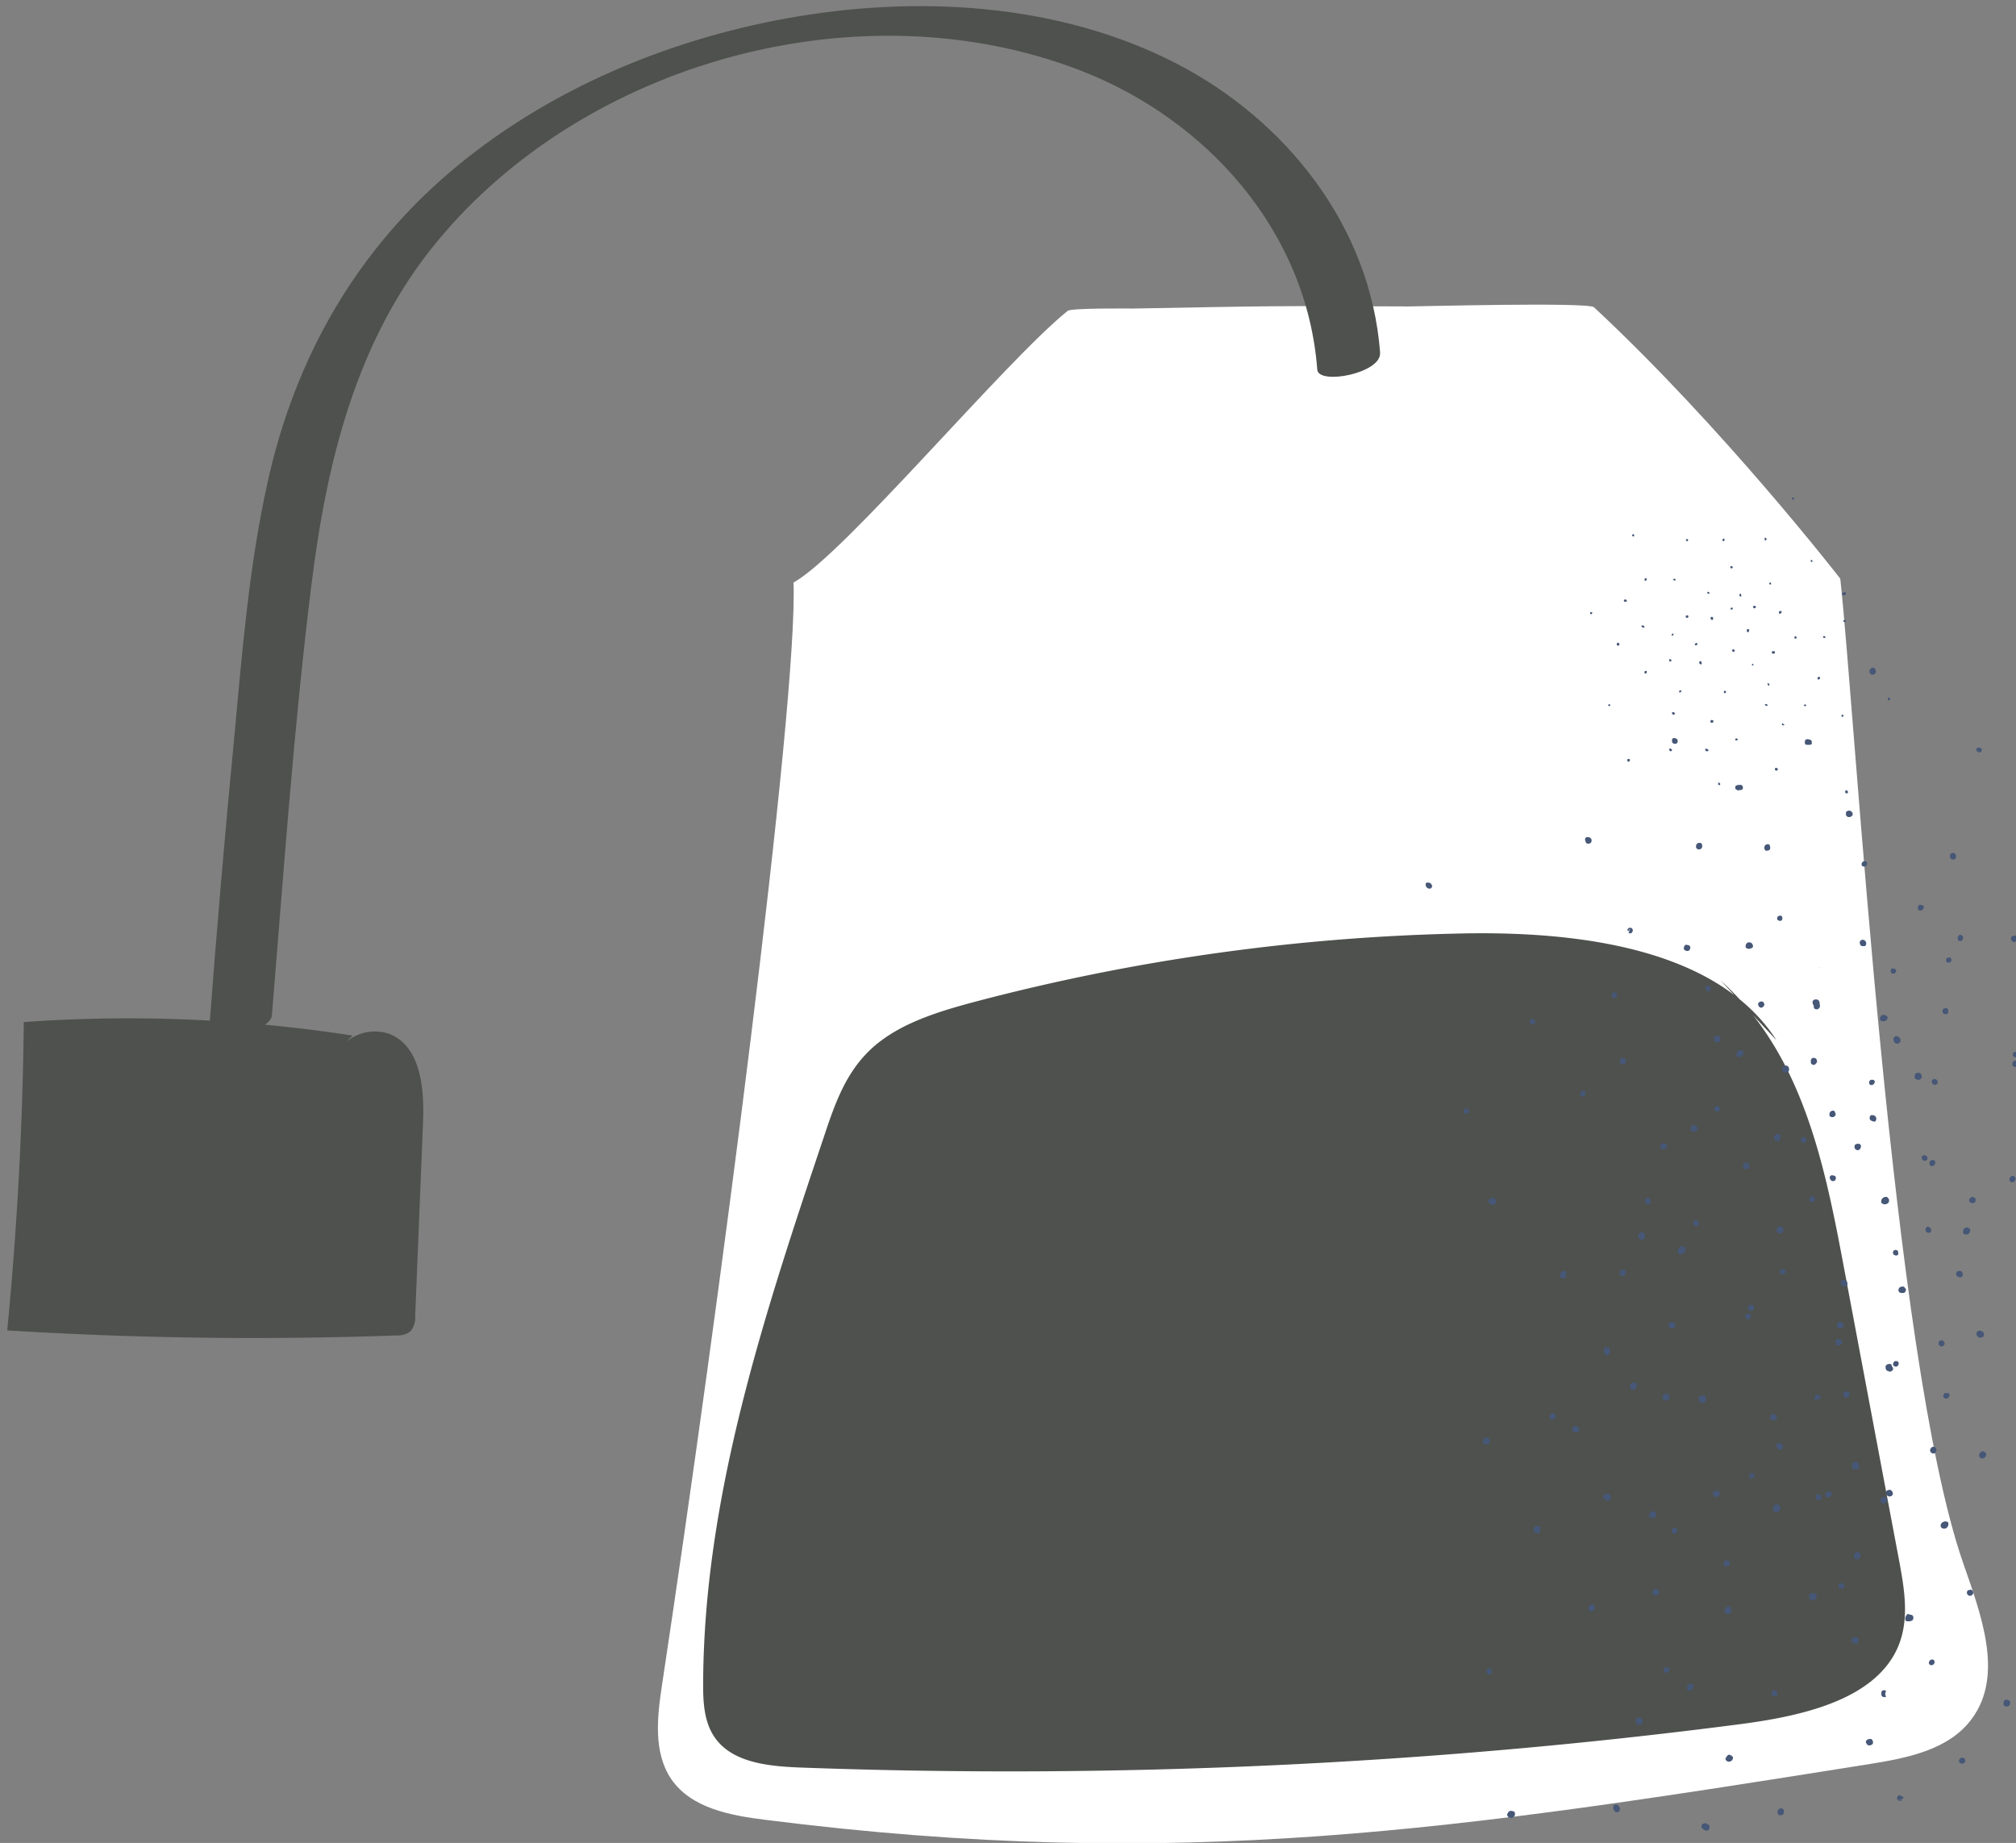 <svg xmlns="http://www.w3.org/2000/svg" viewBox="0 0 279 255"><rect x="0" y="0" width="279" height="255" fill="#808080" stroke="none"/><defs><style>.cls-1{fill:#fff;}.cls-2{fill:#4e514d;}.cls-3{fill:none;}.cls-4{fill:#465777;}</style></defs><title>kombucha</title><g id="Layer_2" data-name="Layer 2"><path class="cls-1" d="M109.82,80.6c.61,17-10.33,100.48-18.21,152.6-.66,4.4-1.22,9.29,1.31,13,2.77,4,8.16,5,13,5.6,57.36,7.26,95.89,1.35,153-7.75,5.19-.83,10.91-2,14-6.28,4.43-6.05,1.22-14.43-1.24-21.52-9.93-28.56-14.78-115.73-17-136.18,0,0-16.1-20.8-34.09-37.56-.79-.73-24.49-.11-25.59-.11-18.93-.09-18.7-.07-38.1.29-.5,0-8.63-.09-9.14.32C139,50.06,116.82,76.74,109.82,80.6Z"/><path class="cls-2" d="M238.14,135.68c11.12,10,14.26,24.9,16.88,38.81s5.19,27.58,7.79,41.36c.76,4.07,1.5,8.37-.22,12.2-3.23,7.17-13.22,9.4-21.81,10.52a785.45,785.45,0,0,1-129.84,6c-4.17-.15-8.87-.57-11.47-3.47-2-2.21-2.17-5.27-2.16-8.1.08-25.93,8.49-51.21,16.83-76.06,1.32-3.95,2.73-8,5.76-11.15,3.83-4,9.68-5.76,15.29-7.25a287.11,287.11,0,0,1,67.1-9.38c16.34-.34,35.45,2.13,43.56,14.77"/><path class="cls-2" d="M191,48.81c-1.32-17.44-13-32.22-28.29-40.07C146.34.33,126.62-.69,108.76,2.56c-16.44,3-32.53,9.73-45.48,20.4C49.44,34.36,40.81,49.45,37,66.89c-2.56,11.57-3.49,23.45-4.59,35.21C31.13,115.32,30,128.56,29,141.79c-.23,2.86,8.43,1.11,8.63-1.32,1.63-19.75,3-39.57,5.43-59.24,2.1-17.11,6.16-34.1,17.33-47.69C81,8.45,119.19-2,149.6,9.78c17.46,6.77,31.26,22.27,32.7,41.36.16,2.18,8.9.51,8.69-2.33Z"/><path class="cls-2" d="M48.79,143.29a202.59,202.59,0,0,0-45.5-1.87Q3.07,162.79,1,184.08q26.85,1.66,53.79.7a3.07,3.07,0,0,0,2-.55,3,3,0,0,0,.67-2.18l1.09-26.87c.19-4.67-.37-10.53-4.75-12.15a6.13,6.13,0,0,0-6.65,1.91"/><rect class="cls-3" x="205.37" y="172.66" width="91.93" height="106.27" transform="matrix(0.99, -0.13, 0.13, 0.99, -26.47, 33.5)"/><path class="cls-4" d="M246.52,224.75h-.06C246.37,224.82,246.56,224.89,246.52,224.75Z"/><path class="cls-4" d="M268.58,211v.2l.06.12a.53.53,0,0,0,.63.15.6.6,0,0,0,.37-.59l0-.14,0-.06-.14-.11a.63.63,0,0,0-.54,0A.58.58,0,0,0,268.58,211Z"/><path class="cls-4" d="M242.16,181.35a.42.42,0,0,0,.34,0l.19-.16,0-.08a.39.39,0,0,0,.05-.26.38.38,0,0,0-.37-.34l-.12.06a.41.41,0,0,0-.28.15.48.48,0,0,0-.08.33h0l.12.19Z"/><path class="cls-4" d="M257,202.27l-.11,0a.61.61,0,0,0-.47.17.55.55,0,0,0-.14.44.57.57,0,0,0,.2.37l.12.06.08,0a.48.48,0,0,0,.36-.08h0l.07,0,.06,0,.12-.15a.65.65,0,0,0,0-.28.65.65,0,0,0-.18-.37Z"/><path class="cls-4" d="M208.64,251.28l0,0,.07.11a.59.59,0,0,0,.66.08.52.52,0,0,0,.29-.54.41.41,0,0,0-.05-.18l-.1-.11-.05,0-.16-.06a.89.89,0,0,0-.36,0l-.15.1-.05.06-.08.18,0-.07h0a.49.49,0,0,0-.08.28Z"/><path class="cls-4" d="M220.69,222.49v-.05l0-.21,0-.08-.18-.13a.5.5,0,0,0-.5.09.58.58,0,0,0-.18.54l.09.19.06.06.19.09A.52.52,0,0,0,220.69,222.49Z"/><path class="cls-4" d="M260.33,207.35h0l-.11.27a.48.48,0,0,0,.37.41.53.53,0,0,0,.54-.23l.06-.14v-.14a.48.48,0,0,0-.14-.29h0l-.05-.07-.05,0-.16-.06A.42.42,0,0,0,260.33,207.35Z"/><path class="cls-4" d="M232,211.46l-.16-.08a.5.5,0,0,0-.32.08.48.48,0,0,0-.16.31l0,.17.06.11.29.18a.54.54,0,0,0,.34-.16.48.48,0,0,0,.09-.35v0l-.1-.18Z"/><path class="cls-4" d="M255.61,192.57a.43.43,0,0,0-.41,0l-.1.11,0,.06,0,.14v.1a.56.56,0,0,0,.14.3l.14.09.12,0a.43.43,0,0,0,.34-.13.47.47,0,0,0-.16-.73Z"/><path class="cls-4" d="M212.41,211.34l-.06,0-.06.07-.07.21v.07a.48.48,0,0,0,.32.43h.12a.43.43,0,0,0,.5-.21l0-.21h0a.54.54,0,0,0,0-.19.45.45,0,0,0-.32-.38h-.13a.53.53,0,0,0-.37.18Z"/><path class="cls-4" d="M217.6,197.76h0v.1l0,.09.15.17a1.26,1.26,0,0,0,.43.1l.19-.06.07,0,.11-.16a.45.45,0,0,0,0-.23.56.56,0,0,0-.61-.48.5.5,0,0,0-.31.18A.48.48,0,0,0,217.6,197.76Z"/><path class="cls-4" d="M256.77,214.83l-.15.24a.6.6,0,0,0-.05.28s0,.05,0,.08h0l.11.22.08.06.24.07a.54.54,0,0,0,.29-.15l.17-.19,0-.11a.6.6,0,0,0,0-.29h0l-.14-.21-.08-.06-.13,0h-.31Z"/><path class="cls-4" d="M228.89,220l-.07,0-.07.07-.08.21v.09a.59.59,0,0,0,.14.31l.11.07.08,0a.44.44,0,0,0,.48-.19h0l.12-.2v-.13a.39.39,0,0,0-.22-.31l0,0-.2-.07a.45.45,0,0,0-.27.09Z"/><path class="cls-4" d="M254.4,183a.39.39,0,0,0-.17.31l0,.06v.14h0l0,0,.08.16.07.06.26.08a.48.48,0,0,0,.53-.45l-.1-.27-.06,0a.46.46,0,0,0-.52-.18Z"/><path class="cls-4" d="M246,199.7l-.13.11,0,.06,0,.16a.37.37,0,0,0,0,.11.48.48,0,0,0,.47.44l.14,0,.06,0,.11-.1a.54.54,0,0,0,.09-.35.47.47,0,0,0-.24-.36A.48.48,0,0,0,246,199.7Z"/><path class="cls-4" d="M267.11,200.71a.45.45,0,0,0,.39.39l.14,0,.06,0,.12-.08a.58.58,0,0,0,.16-.51l-.09-.18-.06-.06-.21-.09a.44.44,0,0,0-.37.16A.57.57,0,0,0,267.11,200.71Z"/><path class="cls-4" d="M206.48,231.28l-.24-.06.22-.08,0-.12-.25-.19a.42.42,0,0,0-.48.39l0,.14,0,.11.25.2A.43.43,0,0,0,206.48,231.28Z"/><path class="cls-4" d="M231.06,231l0-.07-.11-.16-.06-.05-.18-.06a.38.38,0,0,0-.28.09.37.37,0,0,0-.21.34l0,.14,0,0,.08.11a.44.44,0,0,0,.73-.39Z"/><path class="cls-4" d="M238.51,216.18l0,0v.17a.51.51,0,0,0,.16.33l.13.07.05,0H239a.47.47,0,0,0,.39-.55v-.06l-.11-.17-.06,0-.2-.07a.59.59,0,0,0-.4.15Z"/><path class="cls-4" d="M251.38,221.09l.05-.22a.5.5,0,0,0-.55-.45h-.07l-.24.07-.07.07-.05.11h0a.56.56,0,0,0-.09.41h0a.43.43,0,0,0,.27.28.39.39,0,0,0,.26.09l.14,0,.05,0,.09-.09.18-.13Z"/><path class="cls-4" d="M235.48,252.57v.21l0,.09.14.16.1.07a1.12,1.12,0,0,0,.38.19h.2l.13-.07a.43.43,0,0,0,.15-.37l0-.08v-.15a.72.72,0,0,0-.36-.26.21.21,0,0,1,.11.12l-.22-.22-.11,0-.31.09A.69.69,0,0,0,235.48,252.57Z"/><path class="cls-4" d="M226.23,191.3h-.06a.51.51,0,0,0-.48.19h0l-.07,0,0,.07-.06.19v0c0,.08,0,.14,0,.12h0l.08.24,0,0a.42.42,0,0,0,.32.2l.17,0,.1-.06a.69.69,0,0,0,.3-.6.59.59,0,0,0-.27-.4Z"/><path class="cls-4" d="M263.83,223.54a.52.52,0,0,0-.15.44l0,.17.15.18.08,0,.23,0h-.13l.16,0,.21,0,.07-.05,0,0h0a.38.38,0,0,0,.34-.38.22.22,0,0,0,0-.14.38.38,0,0,0-.34-.34l-.12,0-.15-.08-.19,0-.08,0Z"/><path class="cls-4" d="M223.51,249.69l-.15.1-.05.06,0,.1h0a.57.57,0,0,0-.06.32l.11.19,0,0h0c.2.38.47.31.58.27l0,0,.2-.16,0-.1a.4.4,0,0,0,.05-.27v-.06l-.15-.19a.36.36,0,0,0-.17-.21A.5.5,0,0,0,223.51,249.69Z"/><path class="cls-4" d="M206.21,199.42v-.06a.54.54,0,0,0-.11-.24l0-.05L206,199l-.26-.09-.17,0-.17.08-.06.05-.1.18a.71.71,0,0,0,0,.28.48.48,0,0,0,.17.31l.11.06.1,0a.53.53,0,0,0,.45-.18h0l.08-.05,0-.06Z"/><path class="cls-4" d="M271.11,243.67l0,.08.12.17.07.05.21.05.15,0,.19-.1.06-.07.08-.22v0a.42.42,0,0,0-.09-.22h0l0-.07-.07-.06-.2-.09a.5.5,0,0,0-.38.15A.46.46,0,0,0,271.11,243.67Z"/><path class="cls-4" d="M237.24,206.3a.4.4,0,0,0-.18.36v.07a.53.53,0,0,0,.62.4l.19-.12.06-.08.06-.22,0-.17-.13-.22-.08-.06h-.1v0a.44.44,0,0,0-.26,0l-.16.09Z"/><path class="cls-4" d="M272.42,220h0a.4.4,0,0,0-.21.31,1,1,0,0,0,0,.17l.14.22.08.06.26.05a.54.54,0,0,0,.4-.39l-.07-.27,0,0h0a.42.42,0,0,0-.3-.2l-.26.08Z"/><path class="cls-4" d="M221.87,207.27l.33.26,0,0a.47.47,0,0,0,.43.11l.12-.06a.45.45,0,0,0,.16-.33l.07-.09a.58.58,0,0,0-.63-.49.49.49,0,0,0-.32.18A.54.54,0,0,0,221.87,207.27Z"/><path class="cls-4" d="M236.08,193.44a.49.49,0,0,0-.05-.19l-.14-.14-.07,0-.16,0a.55.55,0,0,0-.33,0l-.14.09-.05.06,0,.1a.61.61,0,0,0-.06.3l0,.09.12.14a.4.4,0,0,0,.37.23l.12,0h0l.18-.07.06-.05.11-.18A.5.5,0,0,0,236.08,193.44Z"/><path class="cls-4" d="M245.69,208.16a.62.62,0,0,0-.32.65.59.59,0,0,0,.41.51l.33-.11.08-.11.05-.14a.24.24,0,0,1,0,.1h0a.72.72,0,0,0,.17-.53v0l-.11-.19-.05-.05a.44.44,0,0,0-.48-.12Z"/><path class="cls-4" d="M225,176.07l0-.11-.13-.22-.09-.06-.24,0a.4.4,0,0,0-.37.4l0,.1h0a.42.42,0,0,0,.23.33.41.41,0,0,0,.4,0l.12-.13,0-.06Z"/><path class="cls-4" d="M239.47,222.38l-.12-.08-.1,0a.52.52,0,0,0-.44.15.6.6,0,0,0-.15.47.49.49,0,0,0,.23.36.5.5,0,0,0,.45,0l.06,0,0,0a.58.58,0,0,0,.18-.52A.6.6,0,0,0,239.47,222.38Z"/><path class="cls-4" d="M238.85,243.24l-.07.09a.52.52,0,0,0,.18.32.54.54,0,0,0,.39.1.56.56,0,0,0,.47-.66l-.35-.27h0a.7.7,0,0,0-.32,0L239,243A.46.46,0,0,0,238.85,243.24Z"/><path class="cls-4" d="M246,250.84s0,0,0,.08l.12.19.08,0,.21.06.15,0,.22-.14.06-.09v-.09h0a.51.51,0,0,0,.06-.31l-.1-.19-.07,0,0-.06-.09-.07-.29,0A.58.58,0,0,0,246,250.84Z"/><path class="cls-4" d="M245.23,234.07l-.06.07a.48.48,0,0,0,0,.27v.05l.15.2.08.05.21,0a.4.4,0,0,0,.38-.4l-.09-.21h0a.42.42,0,0,0-.32-.22l-.24.09Z"/><path class="cls-4" d="M263,248.51l.06,0a.4.4,0,0,1,.39.34l-.23,0,.07,0h-.15l0,0h-.05l0,0,.07.06a.3.3,0,0,0,0-.08l.05.06-.06.06.12.11a.46.46,0,0,1-.39.14l-.22-.12-.1-.16a.43.43,0,0,1,.09-.4.4.4,0,0,1,.3-.14Zm.05.51h0l-.08,0-.06-.05v0l-.07,0a.22.22,0,0,0,.19.18v0h.05Z"/><path class="cls-4" d="M260.37,234.13l0,.18s0,0,0-.06l0,.25,0,.09.17.18a.58.58,0,0,0,.48,0l-.11-.27a.56.56,0,0,0,0-.12h0v0h0l0-.08h0l.08-.29a.17.17,0,0,1,.08,0h0a.46.46,0,0,0-.66,0Z"/><path class="cls-4" d="M258.21,241.07l.08.12a.41.41,0,0,0,.4.31l.12,0,.05,0,.06-.05.2-.1a.38.38,0,0,0,.09-.33.75.75,0,0,0-.11-.28l-.11-.12-.06,0-.17,0a.55.55,0,0,0-.44.18A.46.46,0,0,0,258.21,241.07Z"/><path class="cls-4" d="M268.4,185.54l-.12.18a.5.5,0,0,0,0,.13l.06.26.07.08.23.11a.46.46,0,0,0,.49-.44l-.1-.21h0a.43.43,0,0,0-.32-.21l-.21.06Z"/><path class="cls-4" d="M226.64,237.68l-.06,0-.1.1a.55.55,0,0,0-.11.41.57.57,0,0,0,.22.38.56.56,0,0,0,.44.1l.22-.16,0-.07h0l.06-.1v-.29a.64.64,0,0,0-.6-.42Z"/><path class="cls-4" d="M256.77,226.51l-.24,0,0,0a.39.39,0,0,0-.25.35v0a.51.51,0,0,0,0,.13l0,.14,0,.06.1.11a.79.79,0,0,0,.31.13h.17l.08,0,.14-.1a.5.5,0,0,0,.11-.33.19.19,0,0,1,0,.07l0-.22,0-.08-.12-.19A.77.77,0,0,0,256.77,226.51Z"/><path class="cls-4" d="M252.61,206.86l0,.11.27.19a.56.56,0,0,0,.45-.1.46.46,0,0,0,.15-.32l0-.14,0-.06-.09-.11a.57.57,0,0,0-.71.11Z"/><path class="cls-4" d="M277.37,235.34l-.08.12a.41.41,0,0,0,0,.24v0h0l0,.14,0,.07.15.15a.56.56,0,0,0,.52,0,.6.6,0,0,0,.25-.46l-.07-.22-.06-.07-.22-.11a.84.84,0,0,0-.35,0l-.13.07Z"/><rect class="cls-3" x="200.29" y="136.4" width="103.14" height="89.22" transform="matrix(0.67, -0.75, 0.75, 0.67, -50.91, 248.32)"/><path class="cls-4" d="M249.56,176.81l0,0C249.41,176.75,249.49,176.94,249.56,176.81Z"/><path class="cls-4" d="M273.69,184.2l-.1.09,0,.05-.05.12a.52.52,0,0,0,.29.56.58.58,0,0,0,.67-.11l.07-.12,0-.07v-.17a.58.58,0,0,0-.36-.39A.59.59,0,0,0,273.69,184.2Z"/><path class="cls-4" d="M215,195.55h0a.41.41,0,0,0-.37.05l-.07.13h0a.38.38,0,0,0-.1.31l0,.12,0,.05.09.09a.34.34,0,0,0,.12.08l.07,0,.21,0,.08,0,.17-.11a.54.54,0,0,0,0-.61l-.23-.15Z"/><path class="cls-4" d="M278.58,146a.39.39,0,0,0,.19.27l.24,0,.08,0a.42.42,0,0,0,.23-.13.39.39,0,0,0,0-.49l-.12,0a.38.38,0,0,0-.29-.11.43.43,0,0,0-.29.15h0l-.06.21Z"/><path class="cls-4" d="M272.69,170.18l-.05-.1a.52.52,0,0,0-.83-.06.59.59,0,0,0-.14.38l0,.13,0,.07a.51.51,0,0,0,.29.21h0l.06,0,.07,0h.19a.69.69,0,0,0,.22-.16.61.61,0,0,0,.15-.37Z"/><path class="cls-4" d="M206,166l0,0,0,.12a.55.55,0,0,0,.36.53.5.5,0,0,0,.58-.12.86.86,0,0,0,.1-.16v-.2L207,166a.89.89,0,0,0-.24-.26l-.17,0h-.08l-.17.06.06,0h0a.52.52,0,0,0-.26.12Z"/><path class="cls-4" d="M234.78,156.46l0,0,.13-.17,0-.08V156a.5.5,0,0,0-.39-.31.58.58,0,0,0-.52.21l-.07.19v.08l.06.19A.5.5,0,0,0,234.78,156.46Z"/><path class="cls-4" d="M271.1,175.85h0l-.27.09a.47.47,0,0,0-.07.53.54.54,0,0,0,.52.25l.14,0,.09-.06,0,0a.44.44,0,0,0,.12-.28h0l0-.08v-.06l-.06-.16A.42.42,0,0,0,271.1,175.85Z"/><path class="cls-4" d="M250,157.69l-.05-.17a.43.43,0,0,0-.26-.18.46.46,0,0,0-.33.08l-.11.13-.05.11.06.32a.4.4,0,0,0,.33.14.42.42,0,0,0,.32-.15l0,0,.07-.18Z"/><path class="cls-4" d="M278.92,163a.41.41,0,0,0-.28-.28h-.21l-.13.07-.07.06a.58.58,0,0,0-.13.3l0,.16.05.1a.44.44,0,0,0,.31.17.45.45,0,0,0,.34-.15A.47.47,0,0,0,278.92,163Z"/><path class="cls-4" d="M237.67,143.29l-.06,0h-.09l-.2.08,0,.05a.5.5,0,0,0-.11.51l.08.09h0a.43.43,0,0,0,.47.23l.18-.1h0A1,1,0,0,0,238,144a.44.44,0,0,0,.07-.47l0-.06,0,0a.51.51,0,0,0-.37-.14Z"/><path class="cls-4" d="M267.35,229.62h-.07l-.16.1-.1.1-.08.22v.09l.1.21,0,0,.26.06.11,0,.16-.09.05-.06a.4.4,0,0,0,.11-.35.44.44,0,0,0-.24-.29Z"/><path class="cls-4" d="M250.92,138.45h0l-.07.06,0,.08,0,.22a1.08,1.08,0,0,0,.2.37l.16.11.08,0,.2,0a.59.59,0,0,0,.18-.13.54.54,0,0,0,0-.75.43.43,0,0,0-.33-.12A.47.47,0,0,0,250.92,138.45Z"/><path class="cls-4" d="M263.36,178l-.28.05a.39.39,0,0,0-.23.14l-.05.06h0l-.08.22v.1l.11.21a.48.48,0,0,0,.29.12h.25l.1,0a.63.63,0,0,0,.23-.18h0l.07-.23v-.1l-.07-.11h0l-.2-.23Z"/><path class="cls-4" d="M241.8,160.89l-.07,0h-.09l-.22.07-.06.06a.58.58,0,0,0-.13.3v.13l0,.08a.4.4,0,0,0,.44.23h0l.22,0,.09-.08a.39.39,0,0,0,.09-.36v0L242,161a.47.47,0,0,0-.24-.14Z"/><path class="cls-4" d="M267.59,160.5l-.16,0h-.07l-.14.06-.09.08a.46.46,0,0,0,0,.62l.12.09,0,0,.15,0a.47.47,0,0,0,.31-.16.49.49,0,0,0,.12-.4A.48.48,0,0,0,267.59,160.5Z"/><path class="cls-4" d="M255.06,219.77l.2-.23,0-.11-.13-.29a.48.48,0,0,0-.59,0l-.13.25v.11l.14.24a.49.49,0,0,0,.5,0Z"/><path class="cls-4" d="M219.28,151.65l-.11-.22.21.11.05-.1v-.31a.41.41,0,0,0-.59-.1l-.09.1-.06.1v.31A.42.42,0,0,0,219.28,151.65Z"/><path class="cls-4" d="M235.11,169.49l0-.05,0-.19v-.07l-.06-.17a.47.47,0,0,0-.25-.15.4.4,0,0,0-.39.06l-.08.11,0,.05,0,.14a.44.44,0,0,0,.29.39A.41.41,0,0,0,235.11,169.49Z"/><path class="cls-4" d="M234,232.94l-.21.06a.72.72,0,0,0-.19.14.56.56,0,0,0-.13.35l0,.15,0,.06,0,0,.09.15.09.06.24,0a.76.76,0,0,0,.35-.2.57.57,0,0,0,.11-.52l-.18-.19h0l0-.06L234,233Z"/><path class="cls-4" d="M250.74,165.49l-.06,0-.13.09a.52.52,0,0,0-.14.34l0,.13,0,.05.08.11a.47.47,0,0,0,.66-.06l0,0,.05-.19v-.08l-.07-.19a.6.6,0,0,0-.36-.2Z"/><path class="cls-4" d="M255.34,178.05l.19-.11a.49.49,0,0,0,0-.69l0-.05-.2-.12-.1,0-.11,0v0a.51.51,0,0,0-.35.19v0a.4.4,0,0,0,0,.37.36.36,0,0,0,.09.24l.12.08.06,0H255l.21.05Z"/><path class="cls-4" d="M222.16,186.44l-.17.14,0,.07,0,.21s0,.07,0,.11a.94.94,0,0,0,.1.4l.09.11,0,0,.13.06a.42.42,0,0,0,.37-.13l0-.07.11-.11a.72.72,0,0,0,0-.42.22.22,0,0,1,0,.16l0-.31-.05-.1-.27-.16A.62.62,0,0,0,222.16,186.44Z"/><path class="cls-4" d="M261.15,140.66l0,0a.52.52,0,0,0-.45-.23h0l-.08,0h-.08l-.17.08,0,0a.38.38,0,0,0-.07.1l0,0-.12.21v0a.42.42,0,0,0,.06.36l.14.11.1,0a.67.67,0,0,0,.63-.16.58.58,0,0,0,.12-.46Z"/><path class="cls-4" d="M261.46,188.73a.51.51,0,0,0-.41.16l-.1.14,0,.23,0,.09.13.18a.51.51,0,0,1-.08-.09,1.14,1.14,0,0,0,.06.14l.17.12.08,0h0l0,0a.39.39,0,0,0,.49,0,.48.48,0,0,0,.11-.09.38.38,0,0,0,0-.47l-.1-.06a.94.94,0,0,0,0-.16l-.11-.15-.06-.05Z"/><path class="cls-4" d="M216.64,175.85l-.17,0h-.07l-.1,0h0a.49.49,0,0,0-.27.16l-.08.2v.06h0c-.15.39.07.54.17.59h0l.24.05.1,0a.38.38,0,0,0,.24-.13l0-.05,0-.23a.47.47,0,0,0,.05-.25A.48.48,0,0,0,216.64,175.85Z"/><path class="cls-4" d="M242.45,131.16l.05,0a.43.43,0,0,0,.1-.23l0,0v-.1l-.1-.25-.13-.11-.16-.08h-.08l-.19,0a.56.56,0,0,0-.23.16.47.47,0,0,0-.12.32l0,.12,0,.08a.5.5,0,0,0,.42.21h0l.09,0h.07Z"/><path class="cls-4" d="M251.36,206.87l-.05.07-.05.2v.09l.1.18.11.09.19.08h.09l.21-.08,0,0a.68.68,0,0,0,.1-.2h0l0-.07v-.09l-.07-.2a.44.44,0,0,0-.35-.18A.42.42,0,0,0,251.36,206.87Z"/><path class="cls-4" d="M257.17,158.27a.43.43,0,0,0-.38.1l-.05,0a.53.53,0,0,0,.11.71l.21.07h.09l.2-.1.11-.13.08-.23,0-.1,0-.08h0a.58.58,0,0,0-.15-.21l-.17-.06Z"/><path class="cls-4" d="M269.51,192.78h0a.43.43,0,0,0-.36,0,.42.42,0,0,0-.14.09l-.08.24v.1l.14.22a.47.47,0,0,0,.53,0l.16-.22v0h0a.4.4,0,0,0,0-.36l-.23-.13Z"/><path class="cls-4" d="M246.67,147.64l0,.4s0,0,0,0a.49.49,0,0,0,.19.38l.12,0a.45.45,0,0,0,.36-.09h.11a.58.58,0,0,0,0-.78.54.54,0,0,0-.34-.12A.58.58,0,0,0,246.67,147.64Z"/><path class="cls-4" d="M265.85,149.24a.86.86,0,0,0,.1-.16l0-.19,0-.08-.07-.13a.61.61,0,0,0-.23-.24l-.16,0h-.07l-.11,0a.46.46,0,0,0-.25.15l-.06.07,0,.17a.38.38,0,0,0,.06.42l.11.07h0l.16.09h.07l.2,0A.58.58,0,0,0,265.85,149.24Z"/><path class="cls-4" d="M261.19,165.64a.65.65,0,0,0-.69.19.6.6,0,0,0-.11.63l.3.17.12,0,.14-.05c-.05,0-.09,0-.09.05h0a.7.7,0,0,0,.49-.22v0l.08-.2v-.07a.42.42,0,0,0-.21-.43Z"/><path class="cls-4" d="M271.53,130.08l.08-.08.07-.24v-.1l-.12-.2a.4.4,0,0,0-.53,0l0,.1h0a.38.38,0,0,0-.09.37.4.4,0,0,0,.27.28h.17l.07,0Z"/><path class="cls-4" d="M246.81,170.14l0-.13,0-.09a.52.52,0,0,0-.39-.23.52.52,0,0,0-.43.19.47.47,0,0,0-.13.4.5.5,0,0,0,.26.35l.06,0,.06,0a.56.56,0,0,0,.49-.2A.58.58,0,0,0,246.81,170.14Z"/><path class="cls-4" d="M231.13,183H231a.44.44,0,0,0-.11.33.49.49,0,0,0,.17.35.53.53,0,0,0,.78-.08l0-.42h0a1,1,0,0,0-.21-.22l-.19,0A.48.48,0,0,0,231.13,183Z"/><path class="cls-4" d="M230.14,193.07l0,.07-.06.21v.08l.1.2.1.09.24.08.1,0,.08-.05h0a.49.49,0,0,0,.27-.15l.07-.2v-.08l0-.06v-.11l-.16-.24A.56.56,0,0,0,230.14,193.07Z"/><path class="cls-4" d="M241.91,181.81h-.09a.45.45,0,0,0-.23.13l0,0-.05.24,0,.09.11.18a.4.4,0,0,0,.53,0l.1-.2h0a.38.38,0,0,0,0-.37l-.22-.13Z"/><path class="cls-4" d="M242.67,204l.05,0a.39.39,0,0,1,0,.5l-.17-.15,0,.07-.09-.12h0v0l0,0,0,0v.09l.09,0v.08h-.08v.15a.45.45,0,0,1-.35-.18l-.05-.25.06-.17a.39.39,0,0,1,.34-.19.42.42,0,0,1,.3.13Zm-.34.36h0a.15.15,0,0,1-.06-.05v-.08s0,0,0,0l0-.07a.21.21,0,0,0,0,.25l0,0,0,0Z"/><path class="cls-4" d="M251.5,192.93l-.14.1,0,0-.19.14-.05.08,0,.24a.57.57,0,0,0,.3.36l.12-.25.12-.05h0l.07,0h0l.27-.13a.27.27,0,0,1,0,.09h0a.44.44,0,0,0-.38-.52Z"/><path class="cls-4" d="M229.05,209.94l.08-.09a.57.57,0,0,0-.1-.7l-.05,0a.46.46,0,0,0-.59.1.58.58,0,0,0-.15.39l0,.13,0,.06.09.1,0,0a.48.48,0,0,0,.46.1L229,210Z"/><path class="cls-4" d="M245.05,195.77l0,.13a.41.41,0,0,0,0,.5l.1.07.05,0h.07l.2.09a.41.41,0,0,0,.3-.14.94.94,0,0,0,.14-.26V196l-.08-.14a.54.54,0,0,0-.41-.21A.48.48,0,0,0,245.05,195.77Z"/><path class="cls-4" d="M227.43,170.49l-.06,0-.14,0a.55.55,0,0,0-.37.18.58.58,0,0,0-.13.4.55.55,0,0,0,.2.39l.26.06.07,0h0l.11,0,.22-.17a.62.62,0,0,0-.08-.71Z"/><path class="cls-4" d="M254.8,185.45l-.18-.15,0,0a.39.39,0,0,0-.41.05l0,0-.11.06-.08.11,0,.06,0,.14a.82.82,0,0,0,.11.31l.12.13.06,0,.18,0a.47.47,0,0,0,.3-.13.07.07,0,0,1-.06,0l.18-.11,0-.07.06-.21A1.08,1.08,0,0,0,254.8,185.45Z"/><path class="cls-4" d="M266.54,169.88l-.05.11,0,.32a.53.53,0,0,0,.36.26.41.41,0,0,0,.33-.09l.08-.11,0-.06,0-.13a.56.56,0,0,0-.53-.46Z"/><path class="cls-4" d="M274.05,201a.37.37,0,0,0-.08.15l-.08.12a.48.48,0,0,0,.15.4l.11.12.05,0,.15,0a.42.42,0,0,0,.35-.14c0-.05.07-.09.06-.09h0l.06-.06.07-.25a.58.58,0,0,0-.41-.43A.42.42,0,0,0,274.05,201Z"/><path class="cls-4" d="M261.45,206.16l-.14,0a.44.44,0,0,0-.2.12s0,0,0,0h0l-.1.11,0,.07v.2a.5.5,0,0,0,.34.37.51.51,0,0,0,.5-.1l.11-.19,0-.09-.06-.23a.84.84,0,0,0-.23-.25l-.13-.05Z"/><rect class="cls-3" x="206.04" y="87.81" width="83.88" height="96.97" transform="translate(-12.37 247.14) rotate(-51.86)"/><path class="cls-4" d="M251.79,133.89l0,0C251.83,133.74,251.66,133.83,251.79,133.89Z"/><path class="cls-4" d="M246.28,157l-.09-.09,0,0-.12,0a.49.49,0,0,0-.51.31.54.54,0,0,0,.14.62l.13.06h.06l.16,0a.6.6,0,0,0,.35-.35A.57.57,0,0,0,246.28,157Z"/><path class="cls-4" d="M232.15,102.6h0a.35.35,0,0,0-.07-.34l-.12-.06h0a.39.39,0,0,0-.3-.07l-.11,0,0,0-.09.08a.64.64,0,0,0-.06.12l0,.07v.2l0,.07.12.16a.49.49,0,0,0,.56,0l.14-.22Z"/><path class="cls-4" d="M259.38,155.2l.09,0a.54.54,0,0,0,.2-.41.49.49,0,0,0-.19-.38.56.56,0,0,0-.37-.11l-.12,0-.06,0a.55.55,0,0,0-.18.28h0l0,0,0,.07,0,.17a.45.45,0,0,0,.16.2.6.6,0,0,0,.35.13Z"/><path class="cls-4" d="M259.39,92.38l-.05,0h-.11a.5.5,0,0,0-.48.36.48.48,0,0,0,.15.54.8.8,0,0,0,.16.08h.18l.14-.07a.7.7,0,0,0,.23-.23l0-.17v-.07l-.06-.16a.28.28,0,0,1,0,.06h0a.5.5,0,0,0-.13-.23Z"/><path class="cls-4" d="M270,118.81l0,0,.16.11.08,0,.21,0a.46.46,0,0,0,.26-.39.52.52,0,0,0-.23-.47l-.18-.06h-.07l-.18.06A.49.49,0,0,0,270,118.81Z"/><path class="cls-4" d="M254,154h0l-.1-.24a.42.42,0,0,0-.5,0,.49.49,0,0,0-.21.5l0,.13.07.08,0,0a.5.5,0,0,0,.27.1h.14l.14-.06A.37.37,0,0,0,254,154Z"/><path class="cls-4" d="M269.75,133.19l.16-.06a.33.33,0,0,0,.15-.25.38.38,0,0,0-.09-.31l-.12-.09-.11,0-.3.08a.43.43,0,0,0-.12.32.4.4,0,0,0,.16.28l0,0,.17.05Z"/><path class="cls-4" d="M266.5,160.61a.39.39,0,0,0,.25-.28v-.19l-.07-.12-.07-.06a.49.49,0,0,0-.28-.11l-.15,0-.09.06a.35.35,0,0,0-.14.3.38.38,0,0,0,.15.3A.45.45,0,0,0,266.5,160.61Z"/><path class="cls-4" d="M203.29,153.72l0-.08-.09-.14-.11-.08-.21-.06h-.08l-.19.1,0,.05-.05.25,0,.09.09.15.06,0a.37.37,0,0,0,.34.08.36.36,0,0,0,.25-.24Z"/><path class="cls-4" d="M228.39,166.12h0v0l0-.06h0l-.05-.18,0,0a.49.49,0,0,0-.71.08l0,.25v.06a.38.38,0,0,0,.15.29l.13.05h.11a.42.42,0,0,0,.46-.25Z"/><path class="cls-4" d="M251.48,146.9l-.06-.25a.47.47,0,0,0-.15-.22l-.06,0h0l-.22-.07h-.09l-.19.12a.45.45,0,0,0-.1.28V147l0,.09a.73.73,0,0,0,.18.2h0l.22.05.1,0,.09-.07h0l.19-.2Z"/><path class="cls-4" d="M266.26,125.66l0-.07v-.09l-.09-.19-.06,0a.44.44,0,0,0-.29-.11h-.11l-.08,0a.39.39,0,0,0-.19.43h0l0,.2.08.08a.38.38,0,0,0,.35.07h0l.18-.08a.49.49,0,0,0,.12-.23Z"/><path class="cls-4" d="M233.05,173.49l0-.17.1-.06.11-.13,0-.06,0-.17a.61.61,0,0,0-.2-.4.54.54,0,0,0-.25-.09l-.15,0,0,0-.11.1a.85.85,0,0,1-.11.14.87.87,0,0,0-.25.48v.14l0,.05.08.12h0a.47.47,0,0,0,.17.09l0,0a.41.41,0,0,0,.56-.26A.22.22,0,0,1,233.05,173.49Z"/><path class="cls-4" d="M273.41,166.05a.37.37,0,0,0-.09-.31l-.05,0-.07-.07v0h-.05l-.15-.06h-.09l-.22.12a.42.42,0,0,0-.06.62l.24.11h.07a.42.42,0,0,0,.45-.21Z"/><path class="cls-4" d="M268.16,149.84v-.22l-.07-.13a.6.6,0,0,0-.08-.08.43.43,0,0,0-.58,0l-.08.11v.06l0,.14a.43.43,0,0,0,.18.28.41.41,0,0,0,.38.08A.42.42,0,0,0,268.16,149.84Z"/><path class="cls-4" d="M253.81,162.7a.41.41,0,0,0-.5,0l-.08.11,0,0,0,.12a.58.58,0,0,0,.23.44l.17.06h.09l.19-.07a.46.46,0,0,0,0-.7Z"/><path class="cls-4" d="M262.68,188.42a.66.66,0,0,0-.15-.09h-.21l-.08,0-.18.17a.54.54,0,0,0-.06.38l.14.16v0l0,0,0,0,.21.06h.08l.18-.09a.54.54,0,0,0,.16-.39A.42.42,0,0,0,262.68,188.42Z"/><path class="cls-4" d="M211.8,141.6l.23.17h.11l.26-.13a.48.48,0,0,0-.06-.56l-.24-.11H212l-.23.15a.44.44,0,0,0,0,.46Z"/><path class="cls-4" d="M273.6,104l.2-.11-.09.2.1,0,.29,0a.39.39,0,0,0,.06-.56l-.11-.08-.1,0-.28,0A.39.39,0,0,0,273.6,104Z"/><path class="cls-4" d="M257.79,119.89l.06,0,.18,0h.07l.15-.07a.41.41,0,0,0,.13-.24.35.35,0,0,0-.09-.36l-.1-.07-.05,0-.13,0a.44.44,0,0,0-.36.3A.4.4,0,0,0,257.79,119.89Z"/><path class="cls-4" d="M198.19,122.59l-.06-.19a.51.51,0,0,0-.15-.17.49.49,0,0,0-.33-.11l-.14,0-.06,0,0,0-.14.1,0,.08,0,.23a.7.7,0,0,0,.21.32.55.55,0,0,0,.5.07l.16-.18h0l0-.06.05-.15Z"/><path class="cls-4" d="M262.48,134.32l0,0-.1-.12A.47.47,0,0,0,262,134l-.12,0-.05,0-.1.09a.47.47,0,0,0,.1.62l0,0,.18,0h.08l.17-.08a.52.52,0,0,0,.16-.35Z"/><path class="cls-4" d="M251,139.38l.11.17a.46.46,0,0,0,.65-.06l0,0,.11-.2v-.09l0-.11h0a.48.48,0,0,0-.2-.32h0a.39.39,0,0,0-.36,0,.33.33,0,0,0-.22.11l-.07.11v.17l0,.2Z"/><path class="cls-4" d="M241.12,108.74l-.13-.14-.08,0-.2,0-.1,0a1.12,1.12,0,0,0-.37.12l-.09.09,0,0,0,.12a.34.34,0,0,0,.14.33l.06,0,.11.09a.62.62,0,0,0,.4-.06.25.25,0,0,1-.15,0h.28l.1,0,.13-.26A.52.52,0,0,0,241.12,108.74Z"/><path class="cls-4" d="M241.31,145.76a.44.44,0,0,0-.18-.37.42.42,0,0,0-.14-.09l-.21,0-.08,0-.17.13a.51.51,0,0,1,.09-.08.42.42,0,0,0-.13.07l-.11.16,0,.08v0l0,0a.35.35,0,0,0,0,.46.39.39,0,0,0,.08.1.36.36,0,0,0,.45,0l0-.1.15,0,.13-.11,0-.06Z"/><path class="cls-4" d="M250.74,102.94l0-.16v-.07l0-.09h0a.43.43,0,0,0-.16-.25l-.19-.05h-.06a.39.39,0,0,0-.55.2l0,0,0,.23,0,.09a.4.4,0,0,0,.15.21l0,0,.22,0a.45.45,0,0,0,.24,0A.44.44,0,0,0,250.74,102.94Z"/><path class="cls-4" d="M223.69,137.36l-.07-.05-.19,0-.08,0-.17.1-.08.1-.06.19v.09l.09.19,0,0a.43.43,0,0,0,.19.09v0l.06,0h.08l.19-.07a.43.43,0,0,0,.15-.34A.4.4,0,0,0,223.69,137.36Z"/><path class="cls-4" d="M269.63,139.92a.38.38,0,0,0-.11-.35l0,0a.49.49,0,0,0-.66.13l-.05.21V140l.11.18.12.1.23.06.09,0,.07-.05v0a.49.49,0,0,0,.19-.15l0-.17Z"/><path class="cls-4" d="M238,153.55h0a.35.35,0,0,0-.06-.33.41.41,0,0,0-.1-.13l-.22-.06-.1,0-.19.14a.46.46,0,0,0,0,.5l.22.13h0a.35.35,0,0,0,.33-.05l.12-.22Z"/><path class="cls-4" d="M279,129.44l-.38.05.05,0a.44.44,0,0,0-.35.2l0,.12a.42.42,0,0,0,.11.32v.1a.52.52,0,0,0,.72-.09.42.42,0,0,0,.09-.32A.51.51,0,0,0,279,129.44Z"/><path class="cls-4" d="M278.62,147.54l.16.08H279l.07,0,.12-.07a.53.53,0,0,0,.21-.23l0-.15v-.06l0-.11a.47.47,0,0,0-.16-.23l-.07,0-.16,0a.39.39,0,0,0-.39.09l-.05.11h0l-.07.16v.07l0,.18A.49.49,0,0,0,278.62,147.54Z"/><path class="cls-4" d="M263,144.13a.6.6,0,0,0-.22-.63.55.55,0,0,0-.6-.07l-.14.29,0,.12.06.12-.05-.07h0a.66.66,0,0,0,.23.45h0l.19.06h.07a.42.42,0,0,0,.4-.22Z"/><path class="cls-4" d="M257.88,130.91l.13,0,.08,0a.46.46,0,0,0,.18-.38.47.47,0,0,0-.2-.39.43.43,0,0,0-.37-.1.49.49,0,0,0-.32.26l0,.07v.05a.5.5,0,0,0,.22.45A.51.51,0,0,0,257.88,130.91Z"/><path class="cls-4" d="M247,175.68l-.2-.09h-.14a.33.33,0,0,0-.21.08l-.11.17,0,.07,0,.19.1.13a.41.41,0,0,0,.55,0A.37.37,0,0,0,247,175.68Z"/><path class="cls-4" d="M244.91,117v-.1a.45.45,0,0,0-.32-.09.48.48,0,0,0-.32.18.51.51,0,0,0,.12.73l.39-.05,0,0h0a.81.81,0,0,0,.2-.21l0-.17A.45.45,0,0,0,244.91,117Z"/><path class="cls-4" d="M235.38,116.63l-.07,0-.2,0-.08,0-.17.1-.09.11-.05.23,0,.09,0,.07h0a.48.48,0,0,0,.16.24l.19.06h.08l0,0,.1,0,.22-.15A.54.54,0,0,0,235.38,116.63Z"/><path class="cls-4" d="M246.65,127v-.09a.43.43,0,0,0-.14-.21l0,0-.23,0-.08,0-.16.12a.37.37,0,0,0,0,.5l.19.08h0a.35.35,0,0,0,.35-.07l.1-.21Z"/><path class="cls-4" d="M225.83,129l0,.06a.36.36,0,0,1-.47,0l.13-.17-.06,0,.1-.09h0l0,0v-.05h-.09a.1.1,0,0,0,0,.08h-.08v-.08h-.14a.43.43,0,0,1,.15-.33l.23-.07.17.05a.37.37,0,0,1,.09.59Zm-.36-.29h0s0-.05.05-.06h.07l0,0,.06,0a.19.19,0,0,0-.24,0v0l0,0Z"/><path class="cls-4" d="M236.77,136.67l-.09-.13a.08.08,0,0,1,0,.05l-.14-.18-.08,0h-.23a.53.53,0,0,0-.32.3l.24.1a.3.3,0,0,0,.06.11h0l0,.06h0l.14.24a.15.15,0,0,1-.08,0h0a.42.42,0,0,0,.47-.39Z"/><path class="cls-4" d="M219.48,116.61l.1.07a.53.53,0,0,0,.64-.14l0-.05a.44.44,0,0,0-.13-.55.57.57,0,0,0-.38-.11l-.12,0-.05,0-.09.08,0,0a.47.47,0,0,0-.06.43l.06.11Z"/><path class="cls-4" d="M233.73,130.78l-.13,0a.38.38,0,0,0-.46.05l-.06.1,0,0V131l-.07.19a.39.39,0,0,0,.15.27.72.72,0,0,0,.25.12h.22l.13-.08a.55.55,0,0,0,.17-.4A.44.44,0,0,0,233.73,130.78Z"/><path class="cls-4" d="M262.69,173.37l0-.19s0-.07-.06-.11l-.2-.13h-.1l-.23.08a.42.42,0,0,0,0,.6l.2.08h0a.37.37,0,0,0,.34-.06l.1-.17Z"/><path class="cls-4" d="M256.4,112.74l0,0v-.13a.58.58,0,0,0-.19-.34.52.52,0,0,0-.38-.1.52.52,0,0,0-.36.21l0,.25,0,.07v0l0,.1.18.2a.58.58,0,0,0,.66-.12Z"/><path class="cls-4" d="M244,139.31l.14-.18v0a.35.35,0,0,0-.06-.39h0a.26.26,0,0,0-.07-.1l-.11-.07-.05,0h-.14a.77.77,0,0,0-.28.12l-.11.12,0,.06,0,.16a.5.5,0,0,0,.14.28l0-.05.12.16.07,0,.19,0A.58.58,0,0,0,244,139.31Z"/><path class="cls-4" d="M259.29,149.41l-.1,0-.3,0a.48.48,0,0,0-.22.34.4.4,0,0,0,.11.31l.11.07.05,0,.13,0a.53.53,0,0,0,.39-.53Z"/><path class="cls-4" d="M230.5,158.3l-.14-.07-.11-.06a.46.46,0,0,0-.38.17l-.1.1,0,.06,0,.14a.45.45,0,0,0,.16.32l.09,0h0l.07.05.24,0a.55.55,0,0,0,.37-.41A.36.36,0,0,0,230.5,158.3Z"/><path class="cls-4" d="M225,146.78l0-.13a.47.47,0,0,0-.13-.18h0l-.1-.08-.08,0h-.18a.48.48,0,0,0-.21.8l.19.1h.08l.22-.08a.69.69,0,0,0,.22-.23l0-.12Z"/><rect class="cls-3" x="221.69" y="70.34" width="37.41" height="43.25" transform="translate(-16.61 77.91) rotate(-17.8)"/><path class="cls-4" d="M238.39,91.9h0S238.42,92,238.39,91.9Z"/><path class="cls-4" d="M246.19,84.75v.07l0,.05a.21.21,0,0,0,.26,0,.23.23,0,0,0,.1-.26l0-.05,0,0-.06,0a.26.26,0,0,0-.22,0A.22.22,0,0,0,246.19,84.75Z"/><path class="cls-4" d="M237.83,108.37h0a.18.18,0,0,0-.06.15l0,0h0a.22.22,0,0,0,.09.1H238l.06,0h0l0-.07v-.12a.23.23,0,0,0-.22-.13l-.11,0Z"/><path class="cls-4" d="M233.41,74.87a.16.16,0,0,0,.14,0l.07-.07v0a.39.39,0,0,0,0-.11.16.16,0,0,0-.18-.11l0,0a.13.13,0,0,0-.1.08.14.14,0,0,0,0,.13h0l.07.06Z"/><path class="cls-4" d="M240.91,82.13h0a.23.23,0,0,0-.17.1.21.21,0,0,0,0,.19.28.28,0,0,0,.11.13l0,0h0a.22.22,0,0,0,.13-.06h0l0,0,0,0,0-.07a.14.14,0,0,0,0-.11.23.23,0,0,0-.1-.14Z"/><path class="cls-4" d="M225.22,105.34v0l0,0a.23.23,0,0,0,.27,0,.22.22,0,0,0,.07-.24s0,0,0-.07l-.05,0h-.09a.29.29,0,0,0-.14,0l-.06,0v0l0,.07v0h0a.21.21,0,0,0,0,.12Z"/><path class="cls-4" d="M227.89,92.92h0l0-.09,0,0-.09,0a.23.23,0,0,0-.19.07.24.24,0,0,0,0,.23l.05.07,0,0,.08,0A.21.21,0,0,0,227.89,92.92Z"/><path class="cls-4" d="M242.62,83.91h0l0,.12a.2.2,0,0,0,.18.14A.21.21,0,0,0,243,84l0-.06v0h0a.23.23,0,0,0-.07-.1h0l0,0h0l-.06,0A.19.19,0,0,0,242.62,83.91Z"/><path class="cls-4" d="M231.58,87.67l-.07,0a.19.19,0,0,0-.17.2l0,.06,0,0,.13,0a.18.18,0,0,0,.12-.09.17.17,0,0,0,0-.14v0l0-.06Z"/><path class="cls-4" d="M239.63,78.35a.18.18,0,0,0-.16,0l0,.06v.12a.23.23,0,0,0,.08.11l.06,0h.05a.18.18,0,0,0,.13-.08.19.19,0,0,0,0-.15A.23.23,0,0,0,239.63,78.35Z"/><path class="cls-4" d="M223.75,89.08l0,0,0,0v.12a.22.22,0,0,0,.16.15h0a.2.2,0,0,0,.19-.12v-.09h0a.28.28,0,0,0,0-.08.19.19,0,0,0-.16-.12h-.05a.18.18,0,0,0-.13.1Z"/><path class="cls-4" d="M261.26,96.69v.11l0,0,.06.08h.16l.08-.08v-.15a.15.15,0,0,0-.11-.11.14.14,0,0,0-.15,0Z"/><path class="cls-4" d="M224.81,83.26h0v0l0,0,.07,0a.37.37,0,0,0,.18,0l.07,0,0,0,0-.07a.31.31,0,0,0,0-.1.23.23,0,0,0-.28-.14.17.17,0,0,0-.11.09A.21.21,0,0,0,224.81,83.26Z"/><path class="cls-4" d="M255.09,85.83h0v0h0l0,.08v0a.21.21,0,0,0,.28.15l.08-.08v0a.17.17,0,0,0,0-.15l0,0,0,0h0a.22.22,0,0,0-.24,0Z"/><path class="cls-4" d="M241.76,87.17l0,.11a.23.23,0,0,0,0,.11,0,0,0,0,0,0,0h0l.06.08,0,0h.1a.32.32,0,0,0,.1-.08l.05-.09v-.05a.62.62,0,0,0,0-.12h0l-.06-.08h-.09l-.13,0Z"/><path class="cls-4" d="M231,91.33l0,0,0,0,0,.09v0a.28.28,0,0,0,.08.11l.05,0h0a.18.18,0,0,0,.18-.11h0l0-.09v0a.16.16,0,0,0-.12-.11h-.09a.22.22,0,0,0-.11,0Z"/><path class="cls-4" d="M255.2,82l0,0s0,0-.06,0L255,82h0l-.05.06a.23.23,0,0,0,0,.19.18.18,0,0,0,.07.1l.06,0h.09l.08,0a.42.42,0,0,0,.21-.12l0-.05v-.09h0a.43.43,0,0,0,0-.07v0a.19.19,0,0,0-.27-.05Z"/><path class="cls-4" d="M238.44,74.62a.13.13,0,0,0-.05.13v.07h0l0,.05,0,0h.12a.19.19,0,0,0,.17-.21l-.06-.1,0,0a.17.17,0,0,0-.22,0Z"/><path class="cls-4" d="M236.33,81.92l-.05,0v.1a.06.06,0,0,1,0,0,.2.2,0,0,0,.23.14l.05,0,0,0,0,0a.26.26,0,0,0,0-.15.22.22,0,0,0-.12-.13A.17.17,0,0,0,236.33,81.92Z"/><path class="cls-4" d="M244.84,80.75a.19.19,0,0,0,.18.13l.06,0h0l0,0a.25.25,0,0,0,0-.22l0-.06,0,0-.09,0a.21.21,0,0,0-.14.1A.2.2,0,0,0,244.84,80.75Z"/><path class="cls-4" d="M248,69a.25.25,0,0,0,0,.07l.07.06h0l.11,0a.27.27,0,0,0,.12-.12l0-.1h0v0l-.06-.08,0,0h-.08a.28.28,0,0,0-.16.11A.2.2,0,0,0,248,69Z"/><path class="cls-4" d="M255.09,99l0-.12,0,0-.13,0a.22.22,0,0,0-.11.22l.06.1,0,0H255a.24.24,0,0,0,.11-.18Z"/><path class="cls-4" d="M222.86,97.5h-.1l.08,0,0,0-.12-.06c-.1,0-.16.08-.16.19l0,0,0,0,.11.07A.18.18,0,0,0,222.86,97.5Z"/><path class="cls-4" d="M232.68,95.57v0l-.06-.06h0l-.08,0a.17.17,0,0,0-.1.06.15.15,0,0,0-.06.15l0,.06,0,0,0,0a.21.21,0,0,0,.2,0A.19.19,0,0,0,232.68,95.57Z"/><path class="cls-4" d="M255.37,109.46l0,.09a.31.31,0,0,0,0,.1.23.23,0,0,0,.1.12l.06,0h.13l0,0,.07-.08a.23.23,0,0,0,0-.17.22.22,0,0,0-.16-.15l-.11,0h0l-.06,0Z"/><path class="cls-4" d="M234.55,89.07v.1a.24.24,0,0,0,.09.12h.14a.22.22,0,0,0,.12-.26v0l-.06-.06h0l-.08,0a.3.3,0,0,0-.15.09Z"/><path class="cls-4" d="M240.07,90.08V90a.2.2,0,0,0-.26-.14h0l-.09.05,0,0v0h0a.22.22,0,0,0,0,.17h0a.17.17,0,0,0,.13.09.14.14,0,0,0,.11,0l.05,0,0,0,0,0,.06-.07Z"/><path class="cls-4" d="M236.05,103.86l0,.08,0,0,.07,0,0,0,.16,0h.08l.05,0a.15.15,0,0,0,0-.16v0l0-.06a.22.22,0,0,0-.16-.07s0,0,0,0l-.1-.07h-.05l-.12.06A.33.33,0,0,0,236.05,103.86Z"/><path class="cls-4" d="M227.78,80h0a.22.22,0,0,0-.18.12h0l0,0v.13s0,0,0,0h0l0,.09h0a.17.17,0,0,0,.15,0l.06,0,0,0a.3.3,0,0,0,.07-.27.23.23,0,0,0-.14-.14Z"/><path class="cls-4" d="M245.23,90.13a.19.19,0,0,0,0,.18l0,.07.07.06h.15l.08,0,0,0h0a.16.16,0,0,0,.11-.18.13.13,0,0,0,0-.06.15.15,0,0,0-.16-.1l0,0-.06,0h-.08l0,0Z"/><path class="cls-4" d="M231.05,103.6l-.05.05,0,0v0h0a.18.18,0,0,0,0,.13l.06.07h0a.19.19,0,0,0,.26.07v0l.07-.08v0a.13.13,0,0,0,0-.11v0l-.08-.07s0,0-.08-.07A.17.17,0,0,0,231.05,103.6Z"/><path class="cls-4" d="M220.38,84.78v0a.11.11,0,0,0-.06-.08v0l0,0h-.11l-.07,0-.06,0,0,0,0,.08a.2.2,0,0,0,0,.11.14.14,0,0,0,.09.11l0,0h0a.21.21,0,0,0,.16-.11h0l0,0v-.1Z"/><path class="cls-4" d="M249.64,97.64l0,0,.06.06h.12l.06,0,.07-.06v0l0-.09v0a.18.18,0,0,0-.05-.08h0l0,0,0,0-.09,0a.19.19,0,0,0-.14.09A.18.18,0,0,0,249.64,97.64Z"/><path class="cls-4" d="M233.3,85.22a.18.18,0,0,0,0,.15v0a.22.22,0,0,0,.28.11l.07-.06v-.13l0-.07-.07-.07,0,0h0a.19.19,0,0,0-.1,0l-.06,0Z"/><path class="cls-4" d="M248.4,88.08h0a.17.17,0,0,0-.06.14.17.17,0,0,0,0,.07l.06.08,0,0h.11a.19.19,0,0,0,.13-.18l-.05-.1h0a.17.17,0,0,0-.14-.06l-.1,0Z"/><path class="cls-4" d="M227.23,86.75l.15.08s0,0,0,0a.18.18,0,0,0,.18,0l0,0a.15.15,0,0,0,0-.14l0,0a.24.24,0,0,0-.29-.15.18.18,0,0,0-.11.1A.21.21,0,0,0,227.23,86.75Z"/><path class="cls-4" d="M231.88,80.16a.15.15,0,0,0,0-.07l-.07,0h-.09a.29.29,0,0,0-.14,0l0,0,0,0v.05a.16.16,0,0,0,0,.12v0l.06,0a.15.15,0,0,0,.16.07l0,0h0l.06,0,0,0,0-.08A.16.16,0,0,0,231.88,80.16Z"/><path class="cls-4" d="M236.82,85.33a.25.25,0,0,0-.07.28.25.25,0,0,0,.2.18l.12-.07,0,0v-.06a.1.1,0,0,1,0,0h0a.29.29,0,0,0,0-.22v0l-.06-.06,0,0a.18.18,0,0,0-.2,0Z"/><path class="cls-4" d="M226.17,74l0,0-.07-.08,0,0h-.1a.16.16,0,0,0-.12.18l0,0h0a.13.13,0,0,0,.11.11.16.16,0,0,0,.16,0l0-.06V74Z"/><path class="cls-4" d="M235.4,91.48l-.06,0h0a.2.2,0,0,0-.16.09.24.24,0,0,0,0,.2.22.22,0,0,0,.12.13.23.23,0,0,0,.18,0l0,0h0a.24.24,0,0,0,0-.22A.25.25,0,0,0,235.4,91.48Z"/><path class="cls-4" d="M250.6,77.65l.05.09,0,0a.12.12,0,0,0,.1,0l.08,0,0,0,0-.07v-.07a.18.18,0,0,0-.21-.12A.16.16,0,0,0,250.6,77.65Z"/><path class="cls-4" d="M236.71,99.87l0,0a.23.23,0,0,0,.1.12.22.22,0,0,0,.3-.29l-.16-.08h0l-.12,0-.06.06A.14.14,0,0,0,236.71,99.87Z"/><path class="cls-4" d="M240.15,102.38v0l.06.07h.13l.05,0,.08-.07,0,0v0h0a.18.18,0,0,0,0-.13l-.05-.07h0l0,0,0,0h-.12S240.09,102.18,240.15,102.38Z"/><path class="cls-4" d="M238.57,95.73v0a.18.18,0,0,0,0,.11v0l.08.07,0,0h.09a.16.16,0,0,0,.12-.19l0-.07h0a.15.15,0,0,0-.14-.07l-.09,0Z"/><path class="cls-4" d="M246.77,100.18h0a.15.15,0,0,1,.18.1l-.09,0h0v0l0,0a.06.06,0,0,0,0,0l0,0,0,0,.06,0a.19.19,0,0,1-.14.08l-.1,0-.05-.06a.15.15,0,0,1,0-.16.16.16,0,0,1,.11-.08Zm.06.2h0l0,0h0a.09.09,0,0,0,.09.06h0Z"/><path class="cls-4" d="M244.63,94.63v.14l0,0,.08.06a.21.21,0,0,0,.19,0l-.06-.1a.09.09,0,0,0,0,0h0v0h0v-.13h0a.19.19,0,0,0-.27,0Z"/><path class="cls-4" d="M246,106.36v0a.22.22,0,0,0-.27-.11h0a.19.19,0,0,0-.09.23.26.26,0,0,0,.11.14h.16a.2.2,0,0,0,.13-.15v-.07Z"/><path class="cls-4" d="M244.29,97.56l0,0a.16.16,0,0,0,.18.1l.05,0h0l0,0,.07,0a.17.17,0,0,0,0-.14.33.33,0,0,0-.06-.1l-.06,0h-.09a.24.24,0,0,0-.16.11A.18.18,0,0,0,244.29,97.56Z"/><path class="cls-4" d="M244.22,74.59l0,.08a.43.43,0,0,0,0,0l0,.1,0,0,.1,0a.19.19,0,0,0,.16-.22l-.05-.08h0a.17.17,0,0,0-.14-.06l-.08,0Z"/><path class="cls-4" d="M231.41,98.56l0,0,0,0a.23.23,0,0,0,0,.18.24.24,0,0,0,.11.13.25.25,0,0,0,.19,0l.07-.08v0h0l0,0,0-.12a.24.24,0,0,0-.27-.12Z"/><path class="cls-4" d="M242.63,91.84l-.1,0h0a.16.16,0,0,0-.07.16h0s0,0,0,0l0,.06,0,0,0,0a.34.34,0,0,0,.14,0h.07l0,0,0,0a.15.15,0,0,0,0-.14V92l0,0-.06-.06A.5.5,0,0,0,242.63,91.84Z"/><path class="cls-4" d="M239.49,84.29l0,0,.13.06a.19.19,0,0,0,.16-.07.15.15,0,0,0,0-.14l0-.06,0,0,0,0a.23.23,0,0,0-.28.09Z"/><path class="cls-4" d="M252.36,88.2s0,0,0,.06l0,0a.18.18,0,0,0,.18,0h.06l0,0,0,0a.18.18,0,0,0,0-.16.1.1,0,0,0,0,0h0v0l-.07-.08a.28.28,0,0,0-.25.06A.17.17,0,0,0,252.36,88.2Z"/><path class="cls-4" d="M251.53,93.84l0,0a.38.38,0,0,0,0,.1h0v.06l0,0,.07,0a.21.21,0,0,0,.28-.24l0-.09,0,0-.1,0-.14,0-.05,0Z"/></g></svg>
